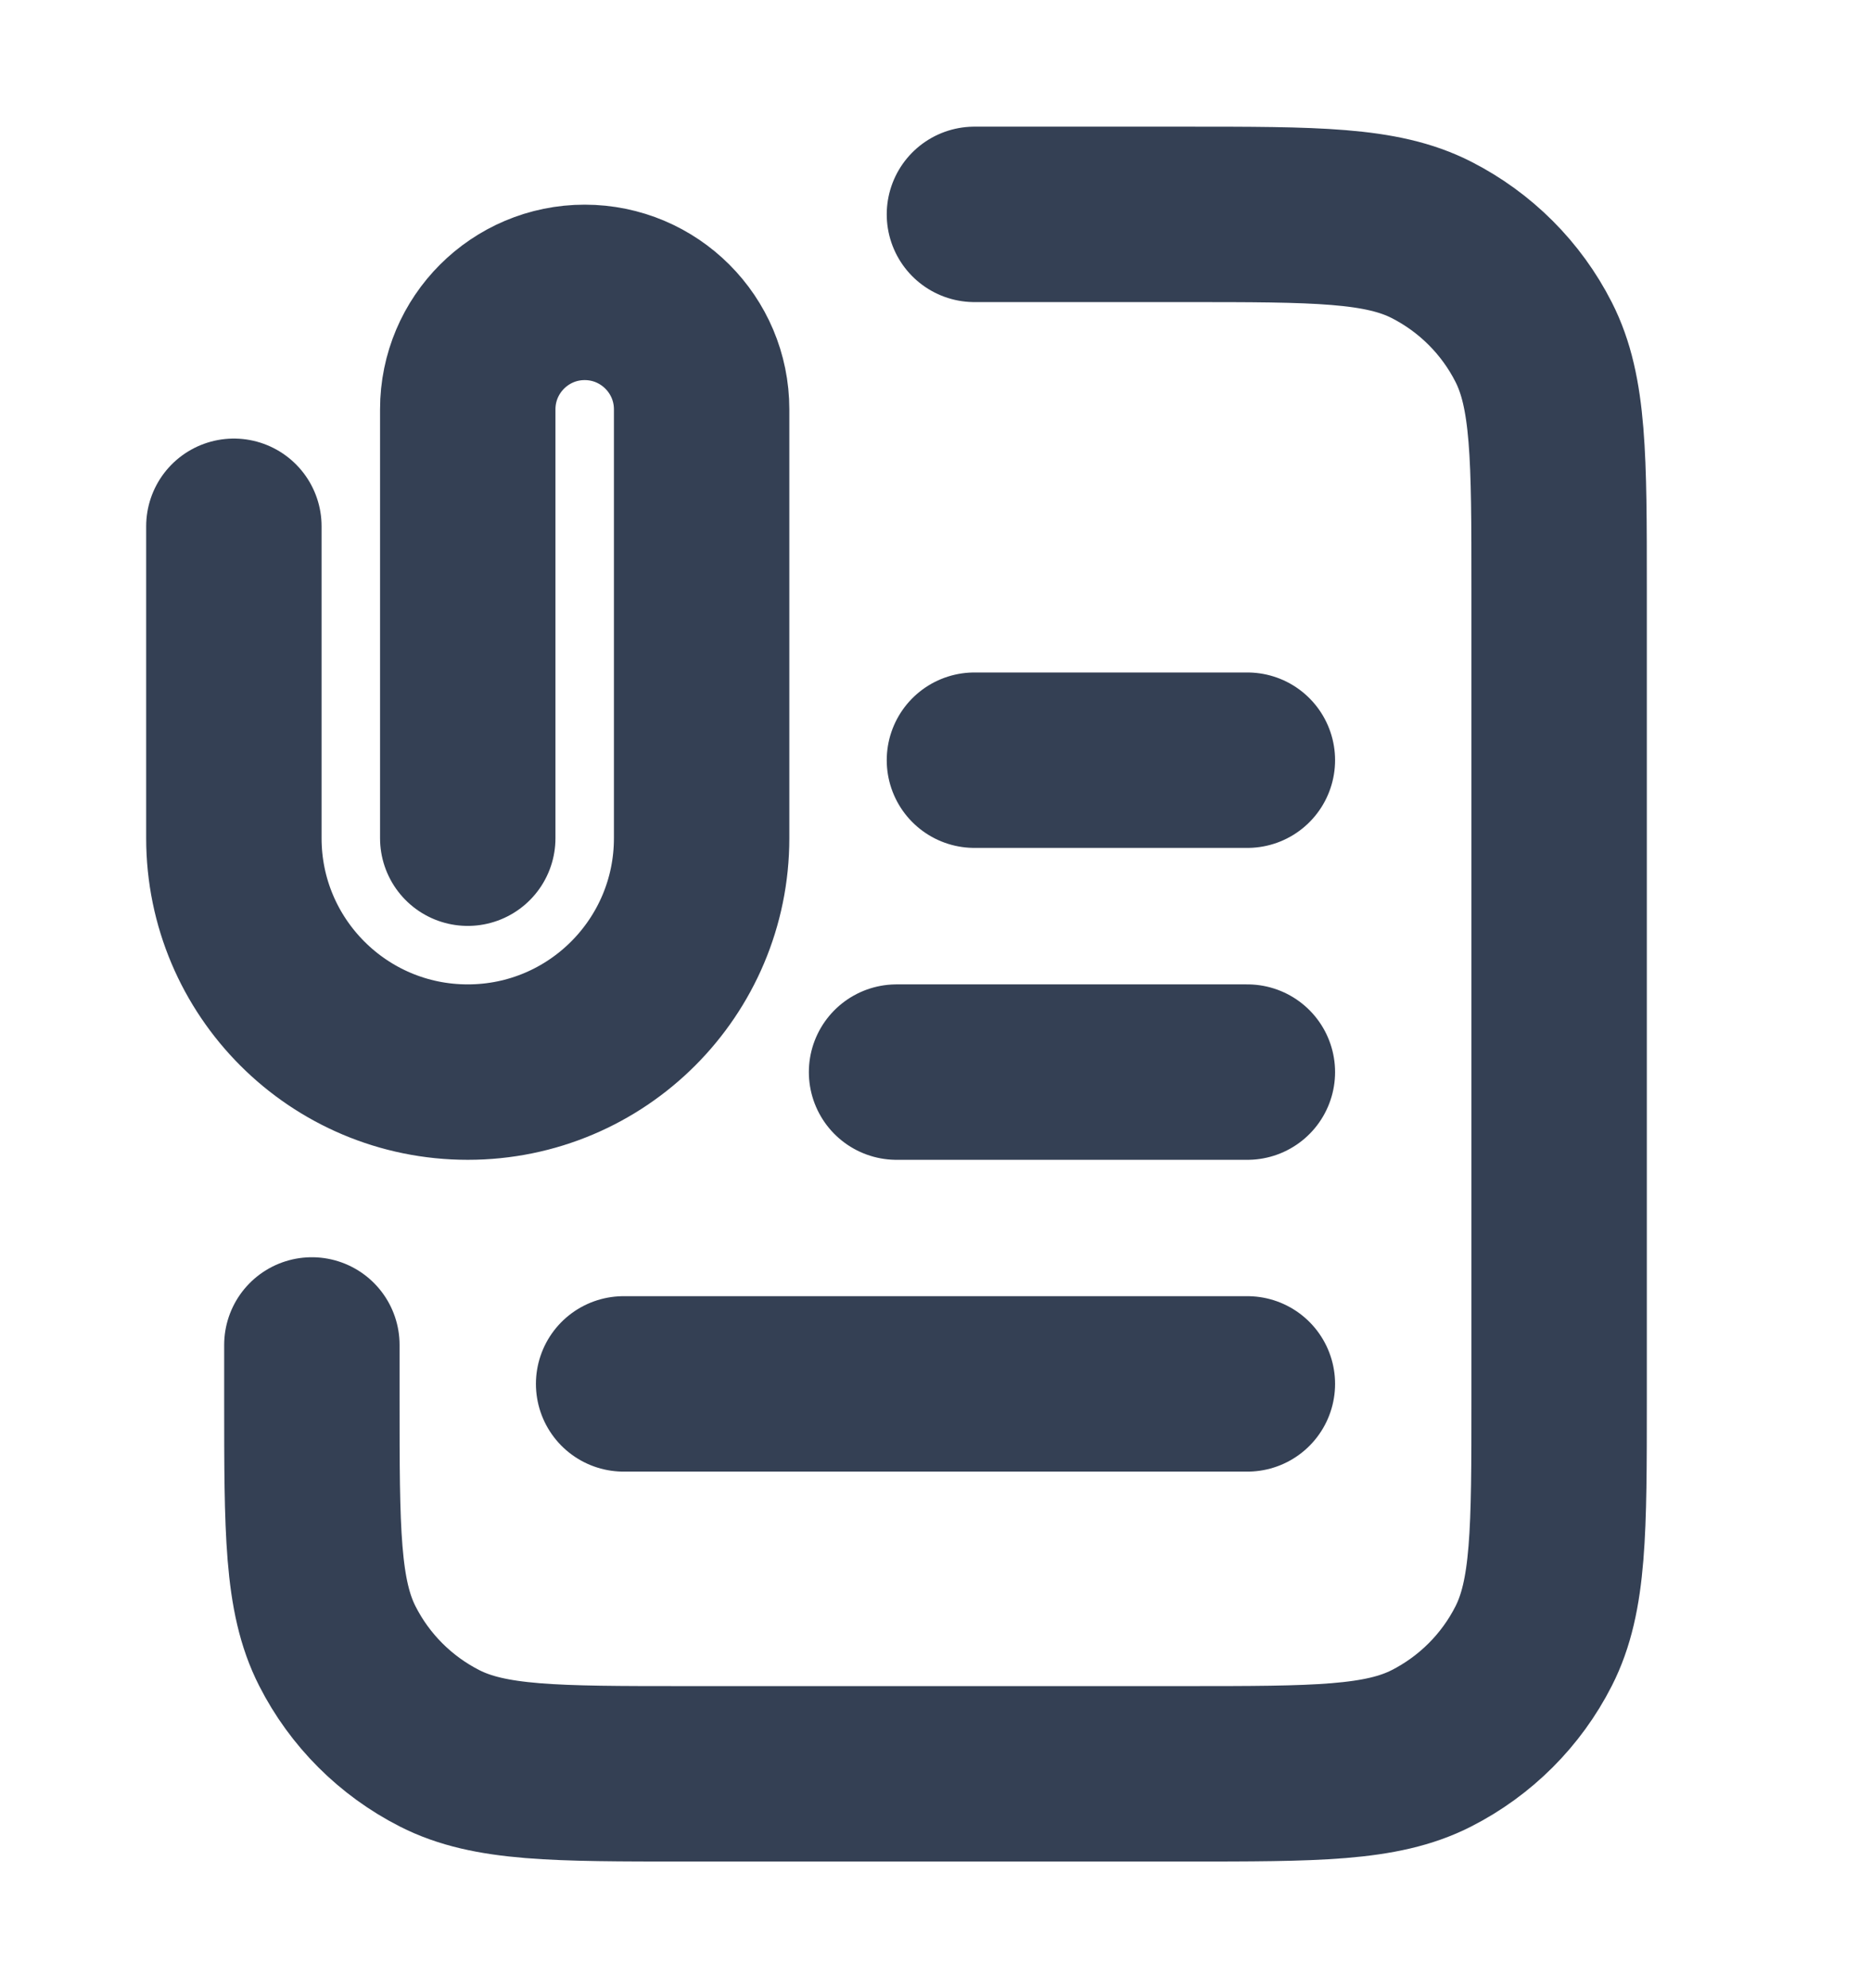 <svg width="16" height="17" viewBox="0 0 16 17" fill="none" xmlns="http://www.w3.org/2000/svg">
<path d="M8.333 1.833H10.133C11.253 1.833 11.813 1.833 12.241 2.051C12.618 2.243 12.924 2.549 13.115 2.925C13.333 3.353 13.333 3.913 13.333 5.033V11.967C13.333 13.087 13.333 13.647 13.115 14.075C12.924 14.451 12.618 14.757 12.241 14.949C11.813 15.167 11.253 15.167 10.133 15.167H5.867C4.747 15.167 4.187 15.167 3.759 14.949C3.382 14.757 3.076 14.451 2.885 14.075C2.667 13.647 2.667 13.087 2.667 11.967V11.5M10.667 9.167H7.667M10.667 6.5H8.333M10.667 11.833H5.333M4 7.167V3.5C4 2.948 4.448 2.5 5 2.5C5.552 2.5 6 2.948 6 3.5V7.167C6 8.271 5.105 9.167 4 9.167C2.895 9.167 2 8.271 2 7.167V4.5" stroke="#344054" stroke-width="1.5" stroke-linecap="round" stroke-linejoin="round"/>
</svg>
